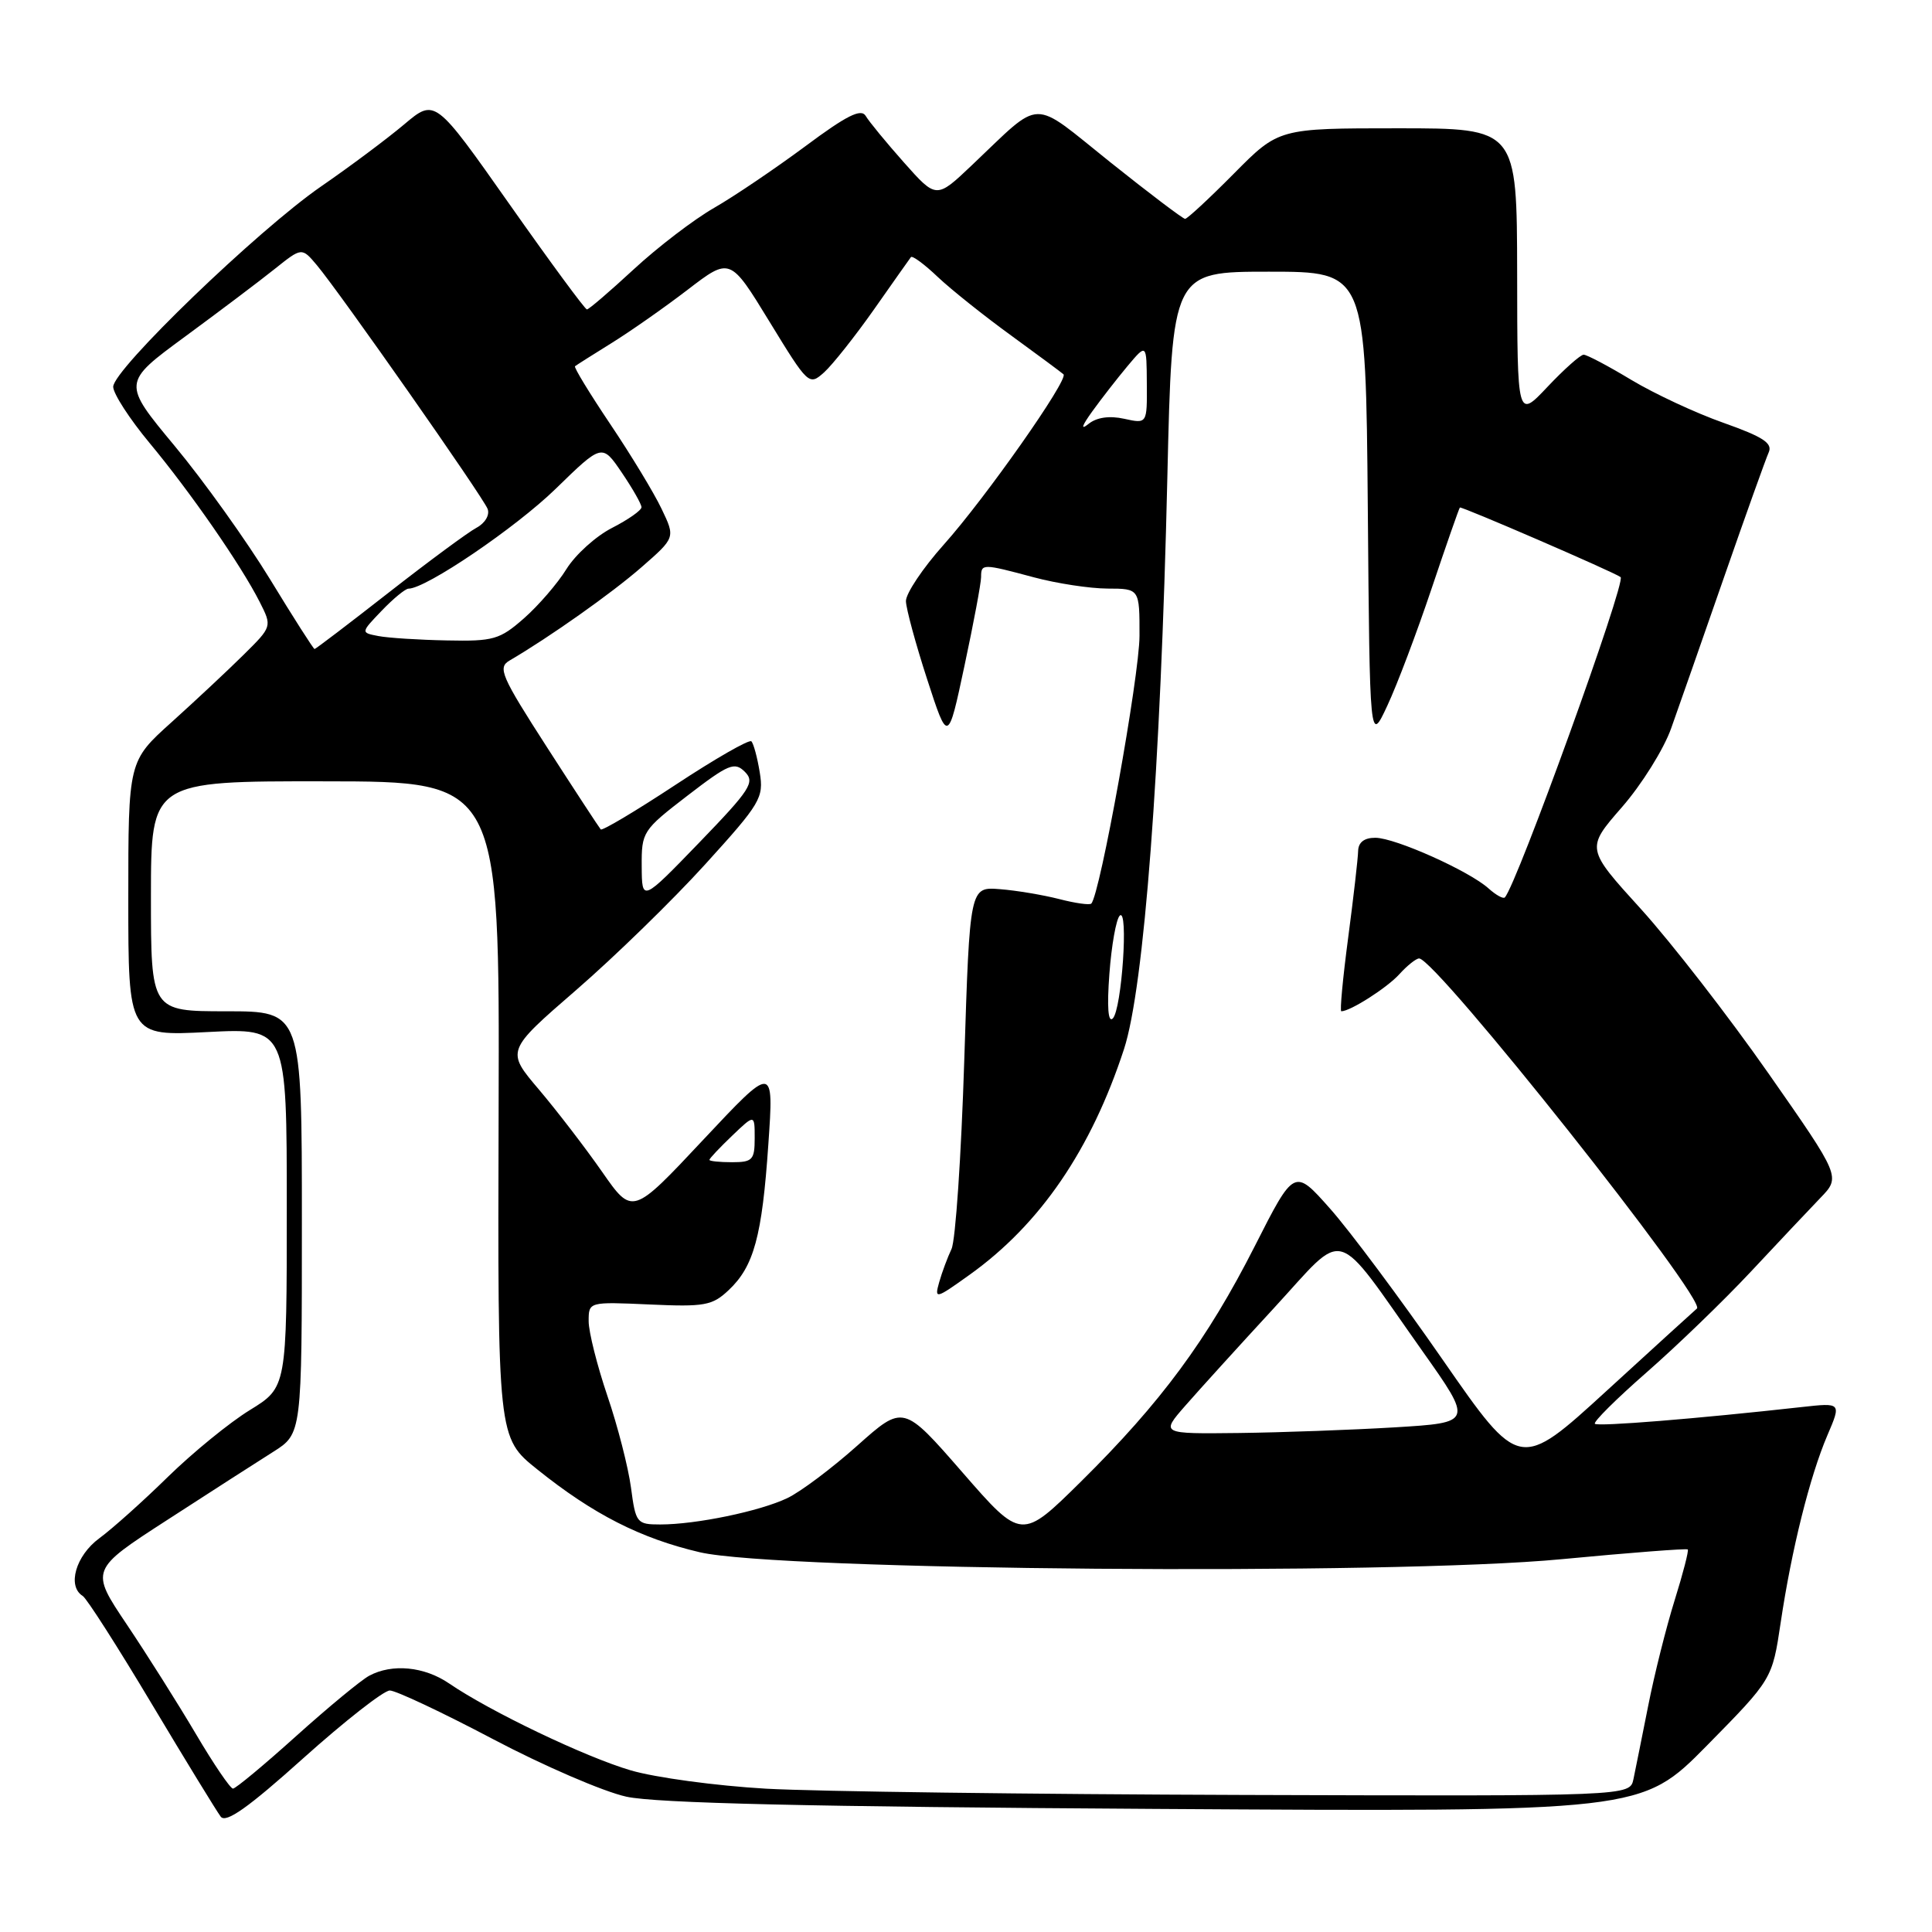 <?xml version="1.0" encoding="UTF-8" standalone="no"?>
<!DOCTYPE svg PUBLIC "-//W3C//DTD SVG 1.1//EN" "http://www.w3.org/Graphics/SVG/1.1/DTD/svg11.dtd" >
<svg xmlns="http://www.w3.org/2000/svg" xmlns:xlink="http://www.w3.org/1999/xlink" version="1.1" viewBox="0 0 256 256">
 <g >
 <path fill="currentColor"
d=" M 51.65 224.00 C 52.45 224.00 58.59 226.89 65.30 230.43 C 72.01 233.97 79.97 237.41 83.00 238.07 C 86.89 238.93 107.39 239.41 153.00 239.69 C 217.50 240.09 217.50 240.09 226.17 231.30 C 234.83 222.50 234.83 222.50 235.95 215.00 C 237.39 205.32 239.81 195.63 242.14 190.18 C 243.99 185.86 243.99 185.86 238.75 186.44 C 224.84 187.99 211.72 189.05 211.33 188.66 C 211.09 188.42 214.17 185.36 218.17 181.86 C 222.17 178.36 228.39 172.36 231.98 168.52 C 235.56 164.69 239.72 160.28 241.20 158.74 C 243.91 155.94 243.91 155.94 234.33 142.23 C 229.06 134.69 221.46 124.90 217.45 120.47 C 210.14 112.43 210.14 112.43 214.91 106.96 C 217.53 103.96 220.47 99.25 221.44 96.50 C 222.42 93.75 225.57 84.75 228.44 76.50 C 231.31 68.25 233.98 60.80 234.36 59.95 C 234.91 58.73 233.63 57.89 228.38 56.03 C 224.71 54.74 219.21 52.17 216.16 50.34 C 213.11 48.50 210.27 47.00 209.84 47.00 C 209.42 47.00 207.27 48.91 205.06 51.25 C 201.05 55.50 201.05 55.50 201.03 36.25 C 201.00 17.00 201.00 17.00 185.22 17.00 C 169.44 17.00 169.44 17.00 163.50 23.00 C 160.23 26.30 157.32 29.00 157.03 29.00 C 156.74 28.99 152.27 25.61 147.10 21.48 C 136.43 12.95 138.27 12.91 128.78 21.89 C 124.07 26.36 124.07 26.36 119.78 21.53 C 117.43 18.88 115.14 16.10 114.71 15.36 C 114.10 14.34 112.17 15.31 106.71 19.38 C 102.74 22.32 97.31 26.00 94.63 27.54 C 91.94 29.08 87.16 32.74 83.99 35.67 C 80.82 38.60 78.03 41.00 77.77 41.00 C 77.52 41.00 72.89 34.71 67.48 27.02 C 57.64 13.04 57.64 13.04 53.57 16.47 C 51.33 18.36 46.37 22.07 42.55 24.70 C 34.15 30.50 15.00 48.96 15.00 51.25 C 15.00 52.16 17.17 55.51 19.82 58.70 C 25.25 65.23 31.93 74.87 34.41 79.76 C 36.06 83.02 36.06 83.02 32.28 86.76 C 30.20 88.82 25.91 92.83 22.75 95.68 C 17.00 100.85 17.00 100.85 17.00 119.07 C 17.00 137.29 17.00 137.29 27.50 136.75 C 38.00 136.22 38.00 136.22 38.00 160.02 C 38.00 183.83 38.00 183.83 33.11 186.84 C 30.42 188.49 25.55 192.47 22.27 195.67 C 19.00 198.88 14.90 202.55 13.16 203.83 C 10.04 206.12 8.87 210.18 10.96 211.47 C 11.49 211.80 15.61 218.24 20.11 225.78 C 24.62 233.33 28.74 240.05 29.25 240.72 C 29.94 241.61 32.89 239.53 40.19 232.97 C 45.69 228.04 50.85 224.00 51.65 224.00 Z  M 101.50 237.01 C 94.90 236.63 86.83 235.54 83.57 234.58 C 77.54 232.81 64.96 226.79 59.50 223.06 C 56.22 220.82 51.97 220.41 48.93 222.04 C 47.86 222.61 43.50 226.21 39.24 230.04 C 34.99 233.87 31.22 237.00 30.87 237.00 C 30.52 237.00 28.30 233.74 25.95 229.75 C 23.59 225.76 19.48 219.24 16.80 215.25 C 11.94 208.01 11.94 208.01 22.18 201.39 C 27.81 197.74 34.12 193.69 36.21 192.37 C 40.00 189.97 40.00 189.97 40.00 161.99 C 40.00 134.00 40.00 134.00 30.00 134.00 C 20.00 134.00 20.00 134.00 20.00 118.75 C 20.01 103.50 20.01 103.50 43.10 103.53 C 66.20 103.55 66.20 103.55 66.07 147.03 C 65.94 190.50 65.94 190.50 71.20 194.71 C 78.60 200.65 84.87 203.84 92.72 205.68 C 103.12 208.11 184.24 208.77 206.93 206.60 C 215.97 205.74 223.49 205.16 223.64 205.31 C 223.79 205.46 223.01 208.49 221.90 212.04 C 220.79 215.59 219.21 221.88 218.40 226.00 C 217.58 230.12 216.70 234.51 216.44 235.75 C 215.96 238.00 215.96 238.00 164.73 237.84 C 136.55 237.75 108.10 237.38 101.50 237.01 Z  M 127.53 195.10 C 119.70 186.11 119.70 186.11 113.60 191.55 C 110.24 194.55 106.07 197.68 104.32 198.51 C 100.68 200.25 92.23 202.00 87.49 202.00 C 84.38 202.00 84.23 201.82 83.61 197.12 C 83.25 194.44 81.85 188.96 80.48 184.95 C 79.12 180.93 78.00 176.49 78.00 175.07 C 78.00 172.49 78.00 172.49 86.07 172.85 C 93.34 173.18 94.38 173.00 96.54 170.96 C 99.89 167.82 100.98 163.83 101.81 151.62 C 102.54 141.05 102.54 141.05 93.17 151.04 C 83.80 161.04 83.80 161.04 79.78 155.27 C 77.57 152.10 73.80 147.19 71.41 144.37 C 67.05 139.24 67.05 139.24 76.34 131.19 C 81.45 126.76 89.15 119.26 93.44 114.53 C 100.79 106.43 101.22 105.72 100.67 102.34 C 100.35 100.37 99.85 98.52 99.56 98.23 C 99.28 97.94 94.75 100.54 89.50 104.00 C 84.25 107.46 79.80 110.11 79.60 109.90 C 79.40 109.68 76.20 104.79 72.49 99.03 C 66.41 89.59 65.92 88.46 67.51 87.53 C 72.78 84.45 81.05 78.61 84.99 75.17 C 89.49 71.24 89.49 71.24 87.67 67.44 C 86.68 65.35 83.62 60.30 80.87 56.21 C 78.13 52.13 76.02 48.67 76.19 48.53 C 76.36 48.39 78.53 47.01 81.00 45.48 C 83.47 43.95 88.03 40.76 91.12 38.39 C 96.74 34.08 96.74 34.08 101.96 42.62 C 107.11 51.04 107.20 51.13 109.21 49.33 C 110.32 48.32 113.29 44.58 115.81 41.00 C 118.32 37.42 120.52 34.31 120.70 34.07 C 120.88 33.83 122.49 35.01 124.26 36.70 C 126.04 38.38 130.43 41.88 134.00 44.47 C 137.57 47.07 140.69 49.38 140.92 49.60 C 141.62 50.28 130.53 66.05 125.06 72.16 C 122.28 75.27 120.02 78.65 120.04 79.66 C 120.07 80.67 121.33 85.33 122.85 90.00 C 125.61 98.50 125.61 98.50 127.80 88.21 C 129.01 82.55 130.00 77.27 130.00 76.46 C 130.00 74.67 130.18 74.67 137.00 76.50 C 140.03 77.31 144.41 77.98 146.75 77.99 C 151.00 78.00 151.00 78.00 150.99 84.25 C 150.98 89.59 145.76 118.57 144.60 119.73 C 144.38 119.95 142.47 119.68 140.35 119.13 C 138.23 118.59 134.70 117.99 132.50 117.82 C 128.50 117.50 128.50 117.50 127.77 140.50 C 127.37 153.15 126.61 164.40 126.08 165.50 C 125.56 166.60 124.82 168.58 124.45 169.89 C 123.80 172.19 123.96 172.15 128.51 168.89 C 137.84 162.21 144.58 152.34 148.94 139.00 C 151.60 130.84 153.79 101.94 154.68 63.25 C 155.31 36.00 155.31 36.00 168.14 36.00 C 180.97 36.00 180.97 36.00 181.24 67.25 C 181.50 98.50 181.50 98.50 183.83 93.50 C 185.12 90.75 187.75 83.78 189.69 78.00 C 191.63 72.22 193.32 67.39 193.44 67.25 C 193.62 67.05 213.87 75.81 214.74 76.47 C 215.51 77.04 200.98 117.24 199.40 118.91 C 199.19 119.14 198.22 118.60 197.25 117.73 C 194.70 115.42 184.88 111.02 182.25 111.01 C 180.78 111.00 179.99 111.61 179.96 112.75 C 179.94 113.71 179.35 118.89 178.64 124.25 C 177.93 129.61 177.52 134.00 177.73 134.00 C 178.92 134.00 183.79 130.89 185.41 129.10 C 186.45 127.95 187.64 127.00 188.04 127.00 C 190.26 127.00 226.25 172.35 224.85 173.39 C 224.66 173.54 219.29 178.43 212.92 184.26 C 201.35 194.85 201.35 194.85 191.17 180.18 C 185.57 172.10 178.85 163.09 176.24 160.15 C 171.50 154.80 171.50 154.80 166.25 165.15 C 159.96 177.54 153.84 185.83 143.25 196.30 C 135.36 204.09 135.36 204.09 127.53 195.10 Z  M 157.07 186.25 C 158.87 184.19 164.15 178.37 168.80 173.33 C 178.57 162.73 176.53 162.14 188.46 179.00 C 195.18 188.50 195.18 188.50 184.84 189.13 C 179.15 189.47 169.84 189.81 164.15 189.88 C 153.79 190.00 153.79 190.00 157.07 186.25 Z  M 94.00 153.69 C 94.00 153.51 95.35 152.08 97.00 150.50 C 100.00 147.63 100.00 147.63 100.00 150.81 C 100.00 153.69 99.71 154.00 97.00 154.00 C 95.35 154.00 94.00 153.86 94.00 153.69 Z  M 147.00 129.04 C 147.28 125.25 147.90 121.79 148.37 121.33 C 149.56 120.18 148.64 133.76 147.45 134.95 C 146.83 135.57 146.67 133.43 147.00 129.04 Z  M 85.03 114.81 C 85.00 110.23 85.15 110.00 91.09 105.43 C 96.55 101.23 97.33 100.91 98.70 102.27 C 100.07 103.64 99.45 104.61 92.65 111.65 C 85.06 119.50 85.06 119.50 85.03 114.81 Z  M 35.78 76.75 C 32.67 71.66 26.99 63.72 23.16 59.11 C 16.19 50.72 16.19 50.72 24.51 44.61 C 29.08 41.25 34.44 37.21 36.41 35.63 C 39.99 32.77 39.99 32.77 41.98 35.13 C 45.05 38.79 64.00 65.84 64.61 67.43 C 64.92 68.23 64.28 69.32 63.14 69.93 C 62.03 70.52 56.80 74.38 51.53 78.50 C 46.25 82.63 41.82 86.00 41.68 86.00 C 41.54 86.00 38.88 81.84 35.78 76.75 Z  M 50.14 84.28 C 47.79 83.83 47.79 83.83 50.58 80.92 C 52.12 79.31 53.72 78.00 54.13 78.00 C 56.44 78.00 68.34 69.92 73.64 64.76 C 79.78 58.78 79.78 58.78 82.39 62.62 C 83.82 64.73 85.00 66.80 85.00 67.21 C 85.00 67.62 83.25 68.85 81.10 69.95 C 78.96 71.04 76.24 73.50 75.06 75.40 C 73.89 77.30 71.35 80.24 69.43 81.93 C 66.22 84.75 65.38 84.99 59.22 84.86 C 55.52 84.79 51.44 84.53 50.14 84.28 Z  M 144.74 54.50 C 145.93 52.85 148.03 50.15 149.41 48.50 C 151.93 45.50 151.93 45.50 151.96 50.83 C 152.00 56.16 152.00 56.16 148.96 55.49 C 147.01 55.06 145.32 55.30 144.25 56.16 C 143.15 57.04 143.32 56.47 144.74 54.50 Z "/>
</g>
</svg>